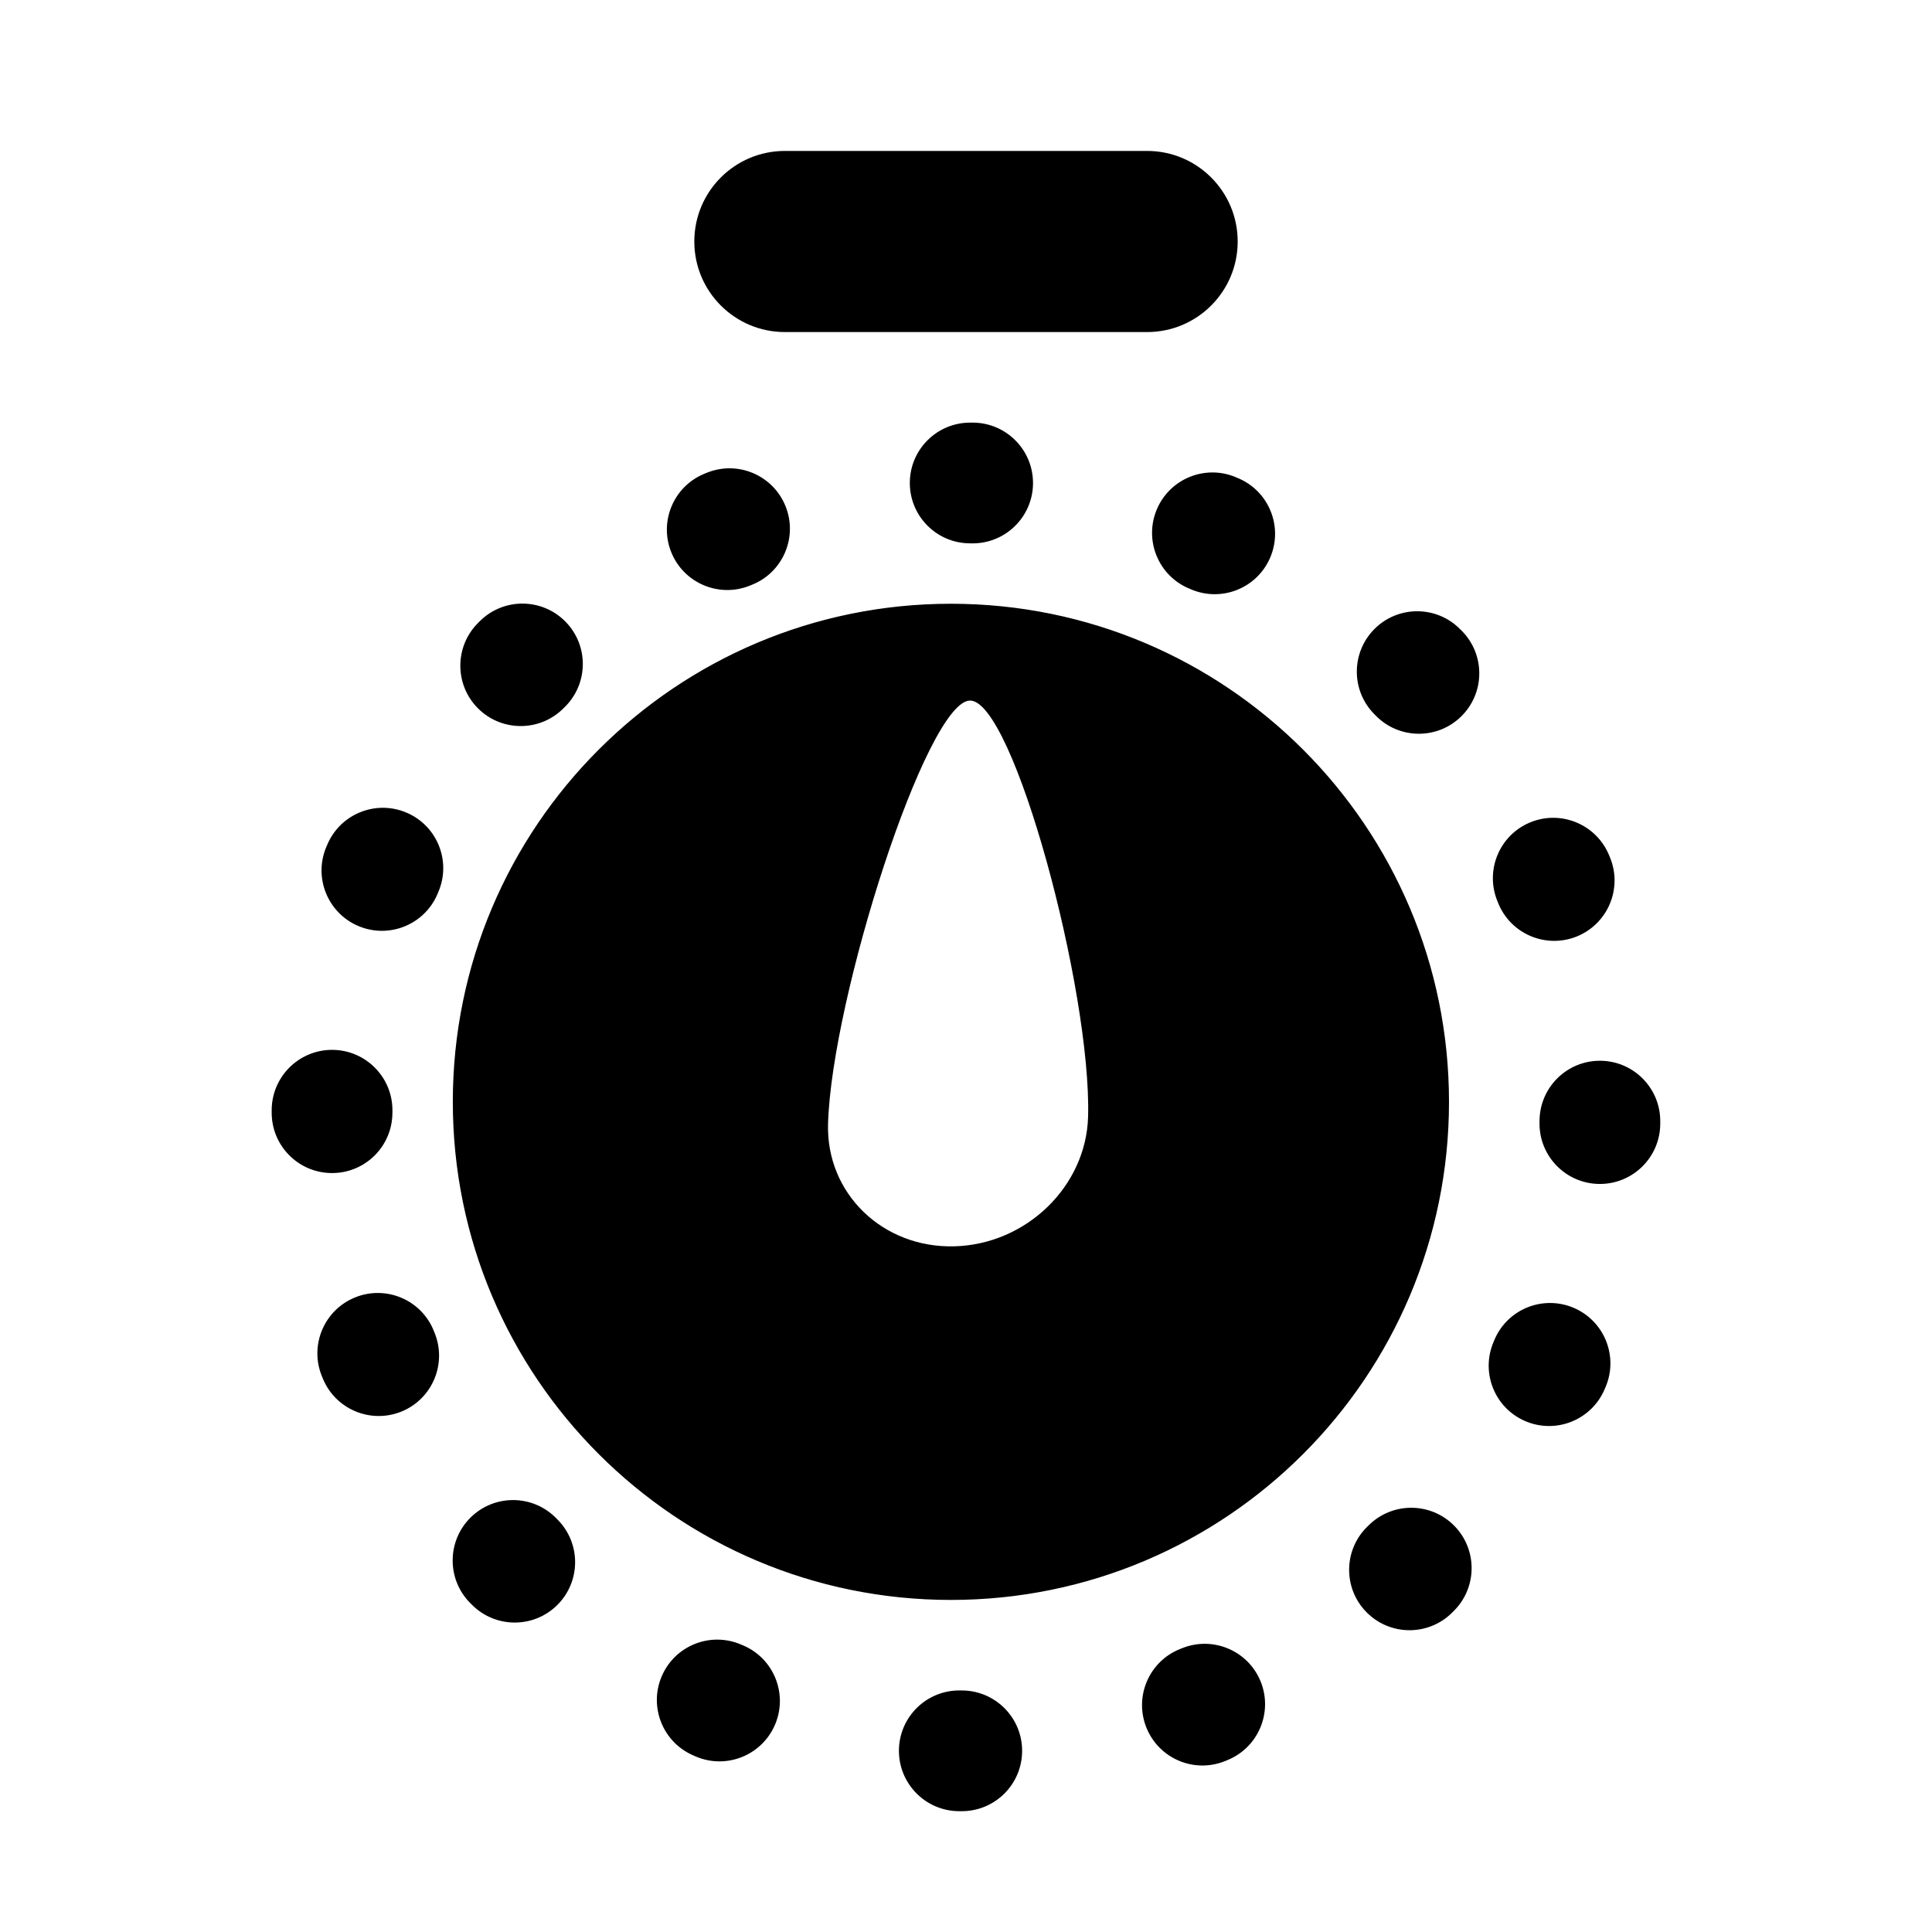 <svg width="64" height="64" viewBox="0 0 64 64" fill="none" xmlns="http://www.w3.org/2000/svg">
<path d="M31.873 55.999C32.977 56.006 33.867 56.907 33.859 58.012C33.852 59.116 32.951 60.005 31.847 59.998C31.817 59.998 31.787 59.998 31.757 59.998C30.653 59.986 29.767 59.081 29.778 57.977C29.79 56.872 30.695 55.987 31.799 55.998C31.823 55.998 31.849 55.999 31.873 55.999ZM39.153 54.601C40.176 54.185 41.344 54.677 41.76 55.7C42.175 56.723 41.683 57.89 40.66 58.306C40.646 58.311 40.632 58.318 40.618 58.323C40.605 58.329 40.591 58.334 40.577 58.34C39.552 58.752 38.388 58.254 37.976 57.23C37.564 56.205 38.06 55.04 39.085 54.628L39.153 54.601ZM21.92 55.53C22.353 54.514 23.528 54.042 24.544 54.476C24.555 54.48 24.567 54.486 24.578 54.49C24.589 54.495 24.601 54.499 24.612 54.504C25.63 54.933 26.106 56.106 25.677 57.124C25.247 58.142 24.074 58.619 23.057 58.19L22.975 58.154C21.959 57.721 21.486 56.546 21.92 55.53ZM45.345 50.523C46.131 49.747 47.397 49.756 48.173 50.542C48.949 51.328 48.94 52.594 48.154 53.37C48.133 53.391 48.112 53.412 48.091 53.433C47.302 54.205 46.035 54.191 45.263 53.402C44.49 52.613 44.503 51.347 45.292 50.574C45.309 50.557 45.327 50.54 45.345 50.523ZM15.596 50.263C16.385 49.49 17.651 49.503 18.424 50.292C18.441 50.309 18.458 50.327 18.476 50.345C19.251 51.131 19.242 52.397 18.456 53.173C17.67 53.949 16.404 53.94 15.628 53.154C15.607 53.133 15.586 53.112 15.565 53.091C14.793 52.302 14.807 51.035 15.596 50.263ZM31.5 20C40.613 20 48 27.387 48 36.5C48 45.613 40.613 53 31.5 53C22.387 53 15 45.613 15 36.5C15 27.387 22.387 20 31.5 20ZM49.504 44.386C49.933 43.368 51.106 42.892 52.124 43.321C53.142 43.751 53.619 44.924 53.189 45.941L53.154 46.023C52.721 47.039 51.546 47.511 50.53 47.078C49.514 46.645 49.042 45.47 49.476 44.454C49.48 44.443 49.485 44.431 49.49 44.42C49.495 44.409 49.499 44.397 49.504 44.386ZM11.768 42.976C12.793 42.564 13.958 43.06 14.37 44.085L14.397 44.153C14.813 45.177 14.321 46.344 13.298 46.76C12.275 47.175 11.108 46.683 10.692 45.66C10.687 45.646 10.68 45.632 10.675 45.618C10.669 45.605 10.664 45.591 10.658 45.577C10.246 44.552 10.744 43.388 11.768 42.976ZM32.127 23.207C30.691 23.249 27.547 33.06 27.43 37.231C27.365 39.535 29.241 41.351 31.619 41.286C33.998 41.221 35.979 39.301 36.044 36.997C36.161 32.825 33.563 23.169 32.127 23.207ZM53.012 35.139C54.116 35.146 55.005 36.047 54.998 37.151C54.998 37.181 54.998 37.211 54.998 37.241C54.986 38.346 54.081 39.231 52.977 39.22C51.872 39.208 50.987 38.303 50.998 37.199C50.998 37.175 50.999 37.15 50.999 37.125C51.006 36.021 51.907 35.132 53.012 35.139ZM11.021 34.778C12.126 34.79 13.011 35.695 13 36.799C13 36.823 12.999 36.849 12.999 36.873C12.992 37.978 12.091 38.867 10.986 38.859C9.882 38.852 8.993 37.951 9 36.847C9 36.817 9 36.787 9 36.757C9.012 35.653 9.917 34.767 11.021 34.778ZM50.7 27.238C51.723 26.823 52.889 27.315 53.306 28.338C53.311 28.352 53.318 28.366 53.323 28.38C53.329 28.393 53.334 28.407 53.34 28.421C53.752 29.446 53.254 30.61 52.23 31.023C51.205 31.434 50.04 30.938 49.628 29.913L49.601 29.845C49.185 28.822 49.677 27.654 50.7 27.238ZM10.844 27.975C11.277 26.959 12.452 26.487 13.468 26.92C14.484 27.353 14.956 28.528 14.522 29.544C14.518 29.555 14.513 29.567 14.508 29.578C14.503 29.589 14.499 29.601 14.494 29.612C14.065 30.63 12.892 31.106 11.874 30.677C10.857 30.247 10.379 29.074 10.809 28.057L10.844 27.975ZM45.542 20.825C46.328 20.049 47.594 20.058 48.37 20.844C48.391 20.865 48.412 20.886 48.433 20.907C49.205 21.696 49.191 22.963 48.402 23.735C47.613 24.508 46.347 24.495 45.574 23.706C45.557 23.689 45.54 23.671 45.522 23.653C44.747 22.867 44.756 21.601 45.542 20.825ZM15.907 20.565C16.696 19.793 17.962 19.807 18.735 20.596C19.508 21.385 19.495 22.651 18.706 23.424C18.689 23.441 18.671 23.458 18.653 23.476C17.867 24.251 16.601 24.242 15.825 23.456C15.05 22.67 15.058 21.404 15.844 20.628C15.865 20.607 15.886 20.586 15.907 20.565ZM38.321 16.874C38.751 15.856 39.924 15.379 40.941 15.809L41.023 15.844C42.039 16.277 42.511 17.452 42.078 18.468C41.645 19.484 40.47 19.956 39.454 19.523C39.443 19.518 39.431 19.513 39.42 19.508C39.409 19.503 39.397 19.499 39.386 19.494C38.368 19.065 37.892 17.892 38.321 16.874ZM23.421 15.658C24.446 15.246 25.61 15.744 26.022 16.769C26.434 17.793 25.938 18.958 24.913 19.37L24.845 19.398C23.822 19.813 22.654 19.321 22.238 18.298C21.823 17.275 22.315 16.108 23.338 15.692C23.352 15.687 23.366 15.68 23.38 15.675C23.393 15.669 23.407 15.664 23.421 15.658ZM32.241 14C33.346 14.012 34.231 14.917 34.22 16.021C34.208 17.126 33.303 18.011 32.199 18C32.175 18 32.15 17.999 32.125 17.999C31.021 17.992 30.131 17.091 30.139 15.986C30.146 14.882 31.047 13.993 32.151 14C32.181 14 32.212 14 32.241 14ZM38 5C39.657 5 41 6.343 41 8C41 9.657 39.657 11 38 11H26C24.343 11 23 9.657 23 8C23 6.343 24.343 5 26 5H38Z" fill="black"/>
</svg>
